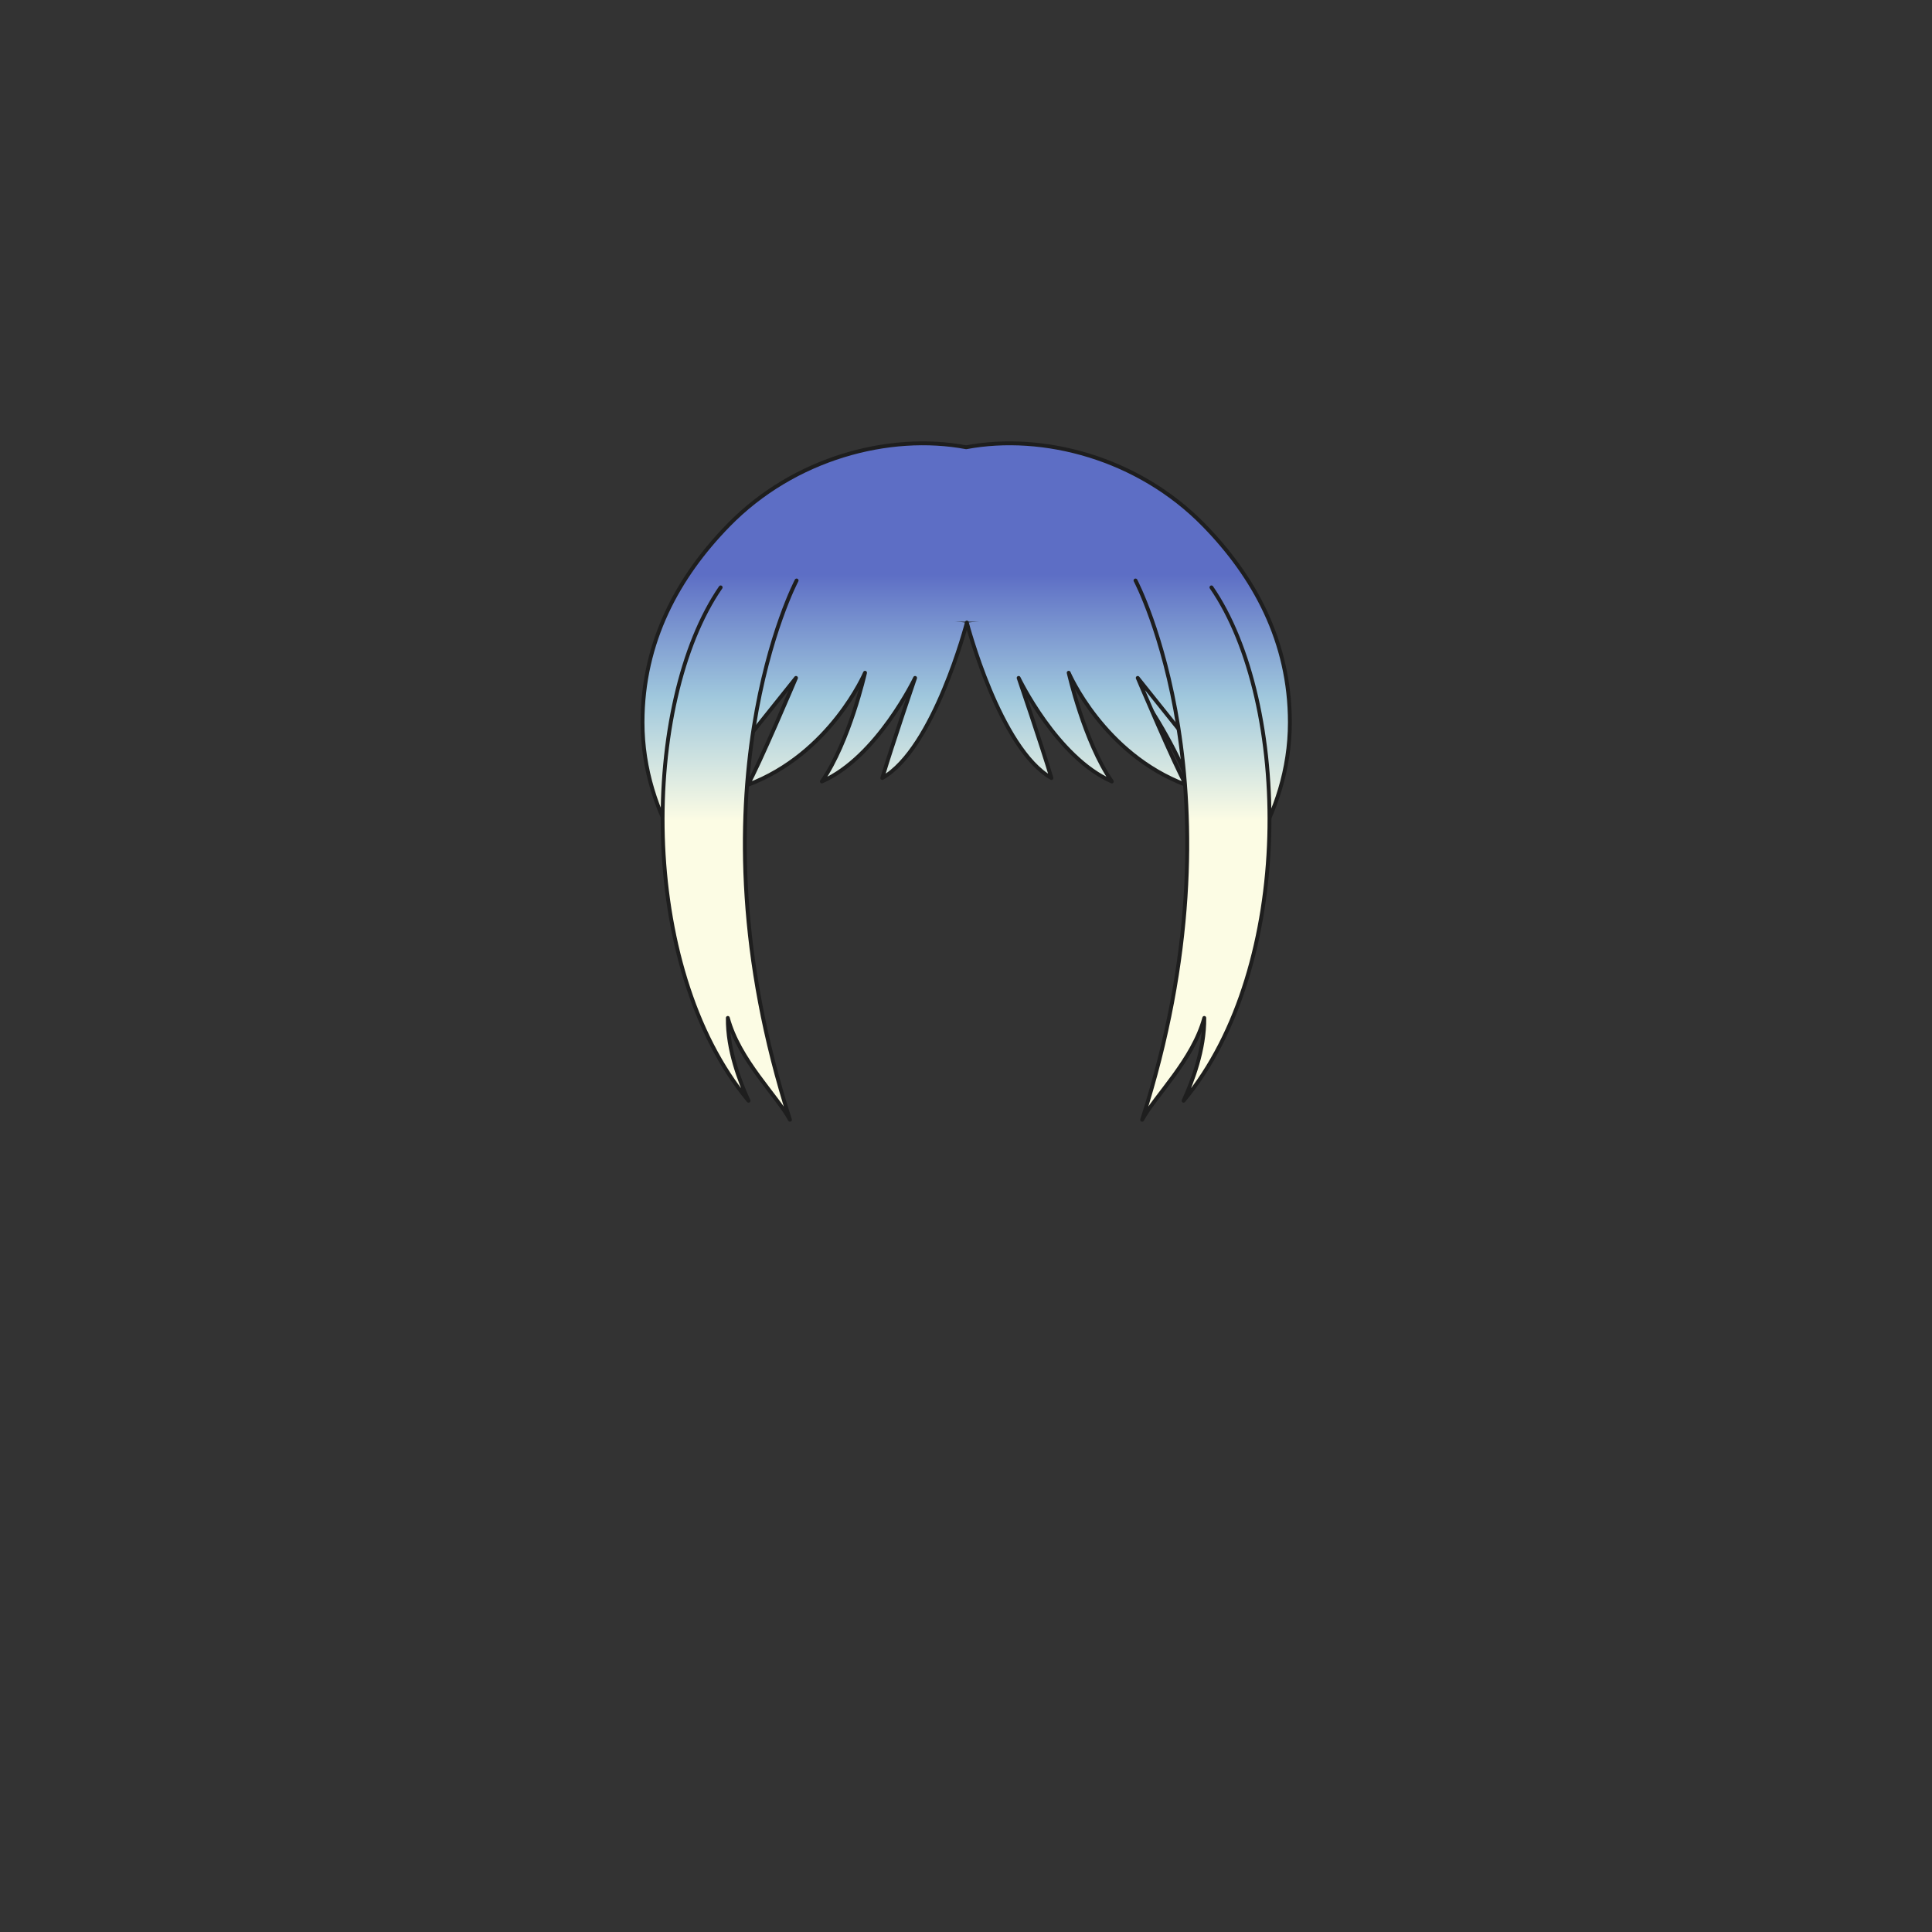 <svg xmlns="http://www.w3.org/2000/svg" width="500" height="500" version="1.1"><rect width="100%" height="100%" fill="#333333" stroke="none"/><g id="x127"><g><linearGradient id="hair1XMLID_3396_" gradientUnits="userSpaceOnUse" x1="250.05" y1="212.333" x2="250.05" y2="148.667"><stop offset="0" style="stop-color:#FCFCE4"></stop><stop offset="0.5" style="stop-color:#A0C8DD"></stop><stop offset="1" style="stop-color:#5D6EC5"></stop></linearGradient><path style="fill:url(#hair1XMLID_3396_);stroke:#1E1E1E;stroke-linecap:round;stroke-linejoin:round;" d="M311.534,135.882c-17.021-17.418-41.603-23.852-61.484-20.131c-19.882-3.721-44.464,2.713-61.484,20.131c-13.061,13.365-22.283,30.165-22.283,51.08c0,24.372,15.268,44.372,25.934,48.538c-7.33-33.49-0.484-59.331,5.084-68.5c1.798-2.157,29.369-5.491,52.75-5.619c23.381,0.128,50.952,3.462,52.75,5.619c5.568,9.169,12.414,35.01,5.084,68.5c10.666-4.167,25.934-24.167,25.934-48.538C333.817,166.047,324.595,149.248,311.534,135.882z"></path><linearGradient id="hair1XMLID_3397_" gradientUnits="userSpaceOnUse" x1="295.954" y1="212.333" x2="295.954" y2="148.667"><stop offset="0" style="stop-color:#FCFCE4"></stop><stop offset="0.5" style="stop-color:#A0C8DD"></stop><stop offset="1" style="stop-color:#5D6EC5"></stop></linearGradient><path style="fill:url(#hair1XMLID_3397_);stroke:#1E1E1E;stroke-linecap:round;stroke-linejoin:round;" d="M283.053,162.937c0,0,19.207,23.227,25.461,41.987c2.233-13.4-7.146-39.307-8.486-41.541"></path><linearGradient id="hair1XMLID_3398_" gradientUnits="userSpaceOnUse" x1="216.5" y1="212.333" x2="216.5" y2="148.667"><stop offset="0" style="stop-color:#FCFCE4"></stop><stop offset="0.5" style="stop-color:#A0C8DD"></stop><stop offset="1" style="stop-color:#5D6EC5"></stop></linearGradient><path style="fill:url(#hair1XMLID_3398_);stroke:#1E1E1E;stroke-linecap:round;stroke-linejoin:round;" d="M250.224,161.15c0,0-8.487,32.606-21.888,40.2c2.681-8.934,8.487-25.906,8.487-25.906s-9.827,20.547-24.12,26.8c7.146-10.273,11.167-28.14,11.167-28.14s-8.934,20.993-30.374,29.033c2.681-4.467,12.507-27.693,12.507-27.693l-23.227,29.033c0,0,7.146-33.947,19.207-48.687"></path><linearGradient id="hair1XMLID_3399_" gradientUnits="userSpaceOnUse" x1="283.946" y1="212.333" x2="283.946" y2="148.667"><stop offset="0" style="stop-color:#FCFCE4"></stop><stop offset="0.5" style="stop-color:#A0C8DD"></stop><stop offset="1" style="stop-color:#5D6EC5"></stop></linearGradient><path style="fill:url(#hair1XMLID_3399_);stroke:#1E1E1E;stroke-linecap:round;stroke-linejoin:round;" d="M250.223,161.15c0,0,8.487,32.606,21.888,40.2c-2.681-8.934-8.487-25.906-8.487-25.906s9.827,20.547,24.119,26.8c-7.146-10.273-11.166-28.14-11.166-28.14s8.934,20.993,30.373,29.033c-2.68-4.467-12.507-27.693-12.507-27.693l23.228,29.033c0,0-7.147-33.947-19.207-48.687"></path><g><g><g><linearGradient id="hair1XMLID_3400_" gradientUnits="userSpaceOnUse" x1="188.82" y1="212.333" x2="188.82" y2="148.667"><stop offset="0" style="stop-color:#FCFCE4"></stop><stop offset="0.5" style="stop-color:#A0C8DD"></stop><stop offset="1" style="stop-color:#5D6EC5"></stop></linearGradient><path style="fill:url(#hair1XMLID_3400_);stroke:#1E1E1E;stroke-linecap:round;stroke-linejoin:round;" d="M186.507,152.015c-20.48,29.682-21.82,98.022,7.213,132.862c-2.233-4.914-5.467-13.162-5.359-21.44c2.942,10.896,12.667,20.075,16.08,26.353c-27.247-84.865,1.719-139.56,1.719-139.56"></path></g></g><g><g><linearGradient id="hair1XMLID_3401_" gradientUnits="userSpaceOnUse" x1="311.207" y1="212.333" x2="311.207" y2="148.667"><stop offset="0" style="stop-color:#FCFCE4"></stop><stop offset="0.5" style="stop-color:#A0C8DD"></stop><stop offset="1" style="stop-color:#5D6EC5"></stop></linearGradient><path style="fill:url(#hair1XMLID_3401_);stroke:#1E1E1E;stroke-linecap:round;stroke-linejoin:round;" d="M313.52,152.015c20.479,29.682,21.82,98.022-7.213,132.862c2.232-4.914,5.467-13.162,5.359-21.44c-2.942,10.896-12.668,20.075-16.08,26.353c27.246-84.865-1.719-139.56-1.719-139.56"></path></g></g></g></g></g></svg>